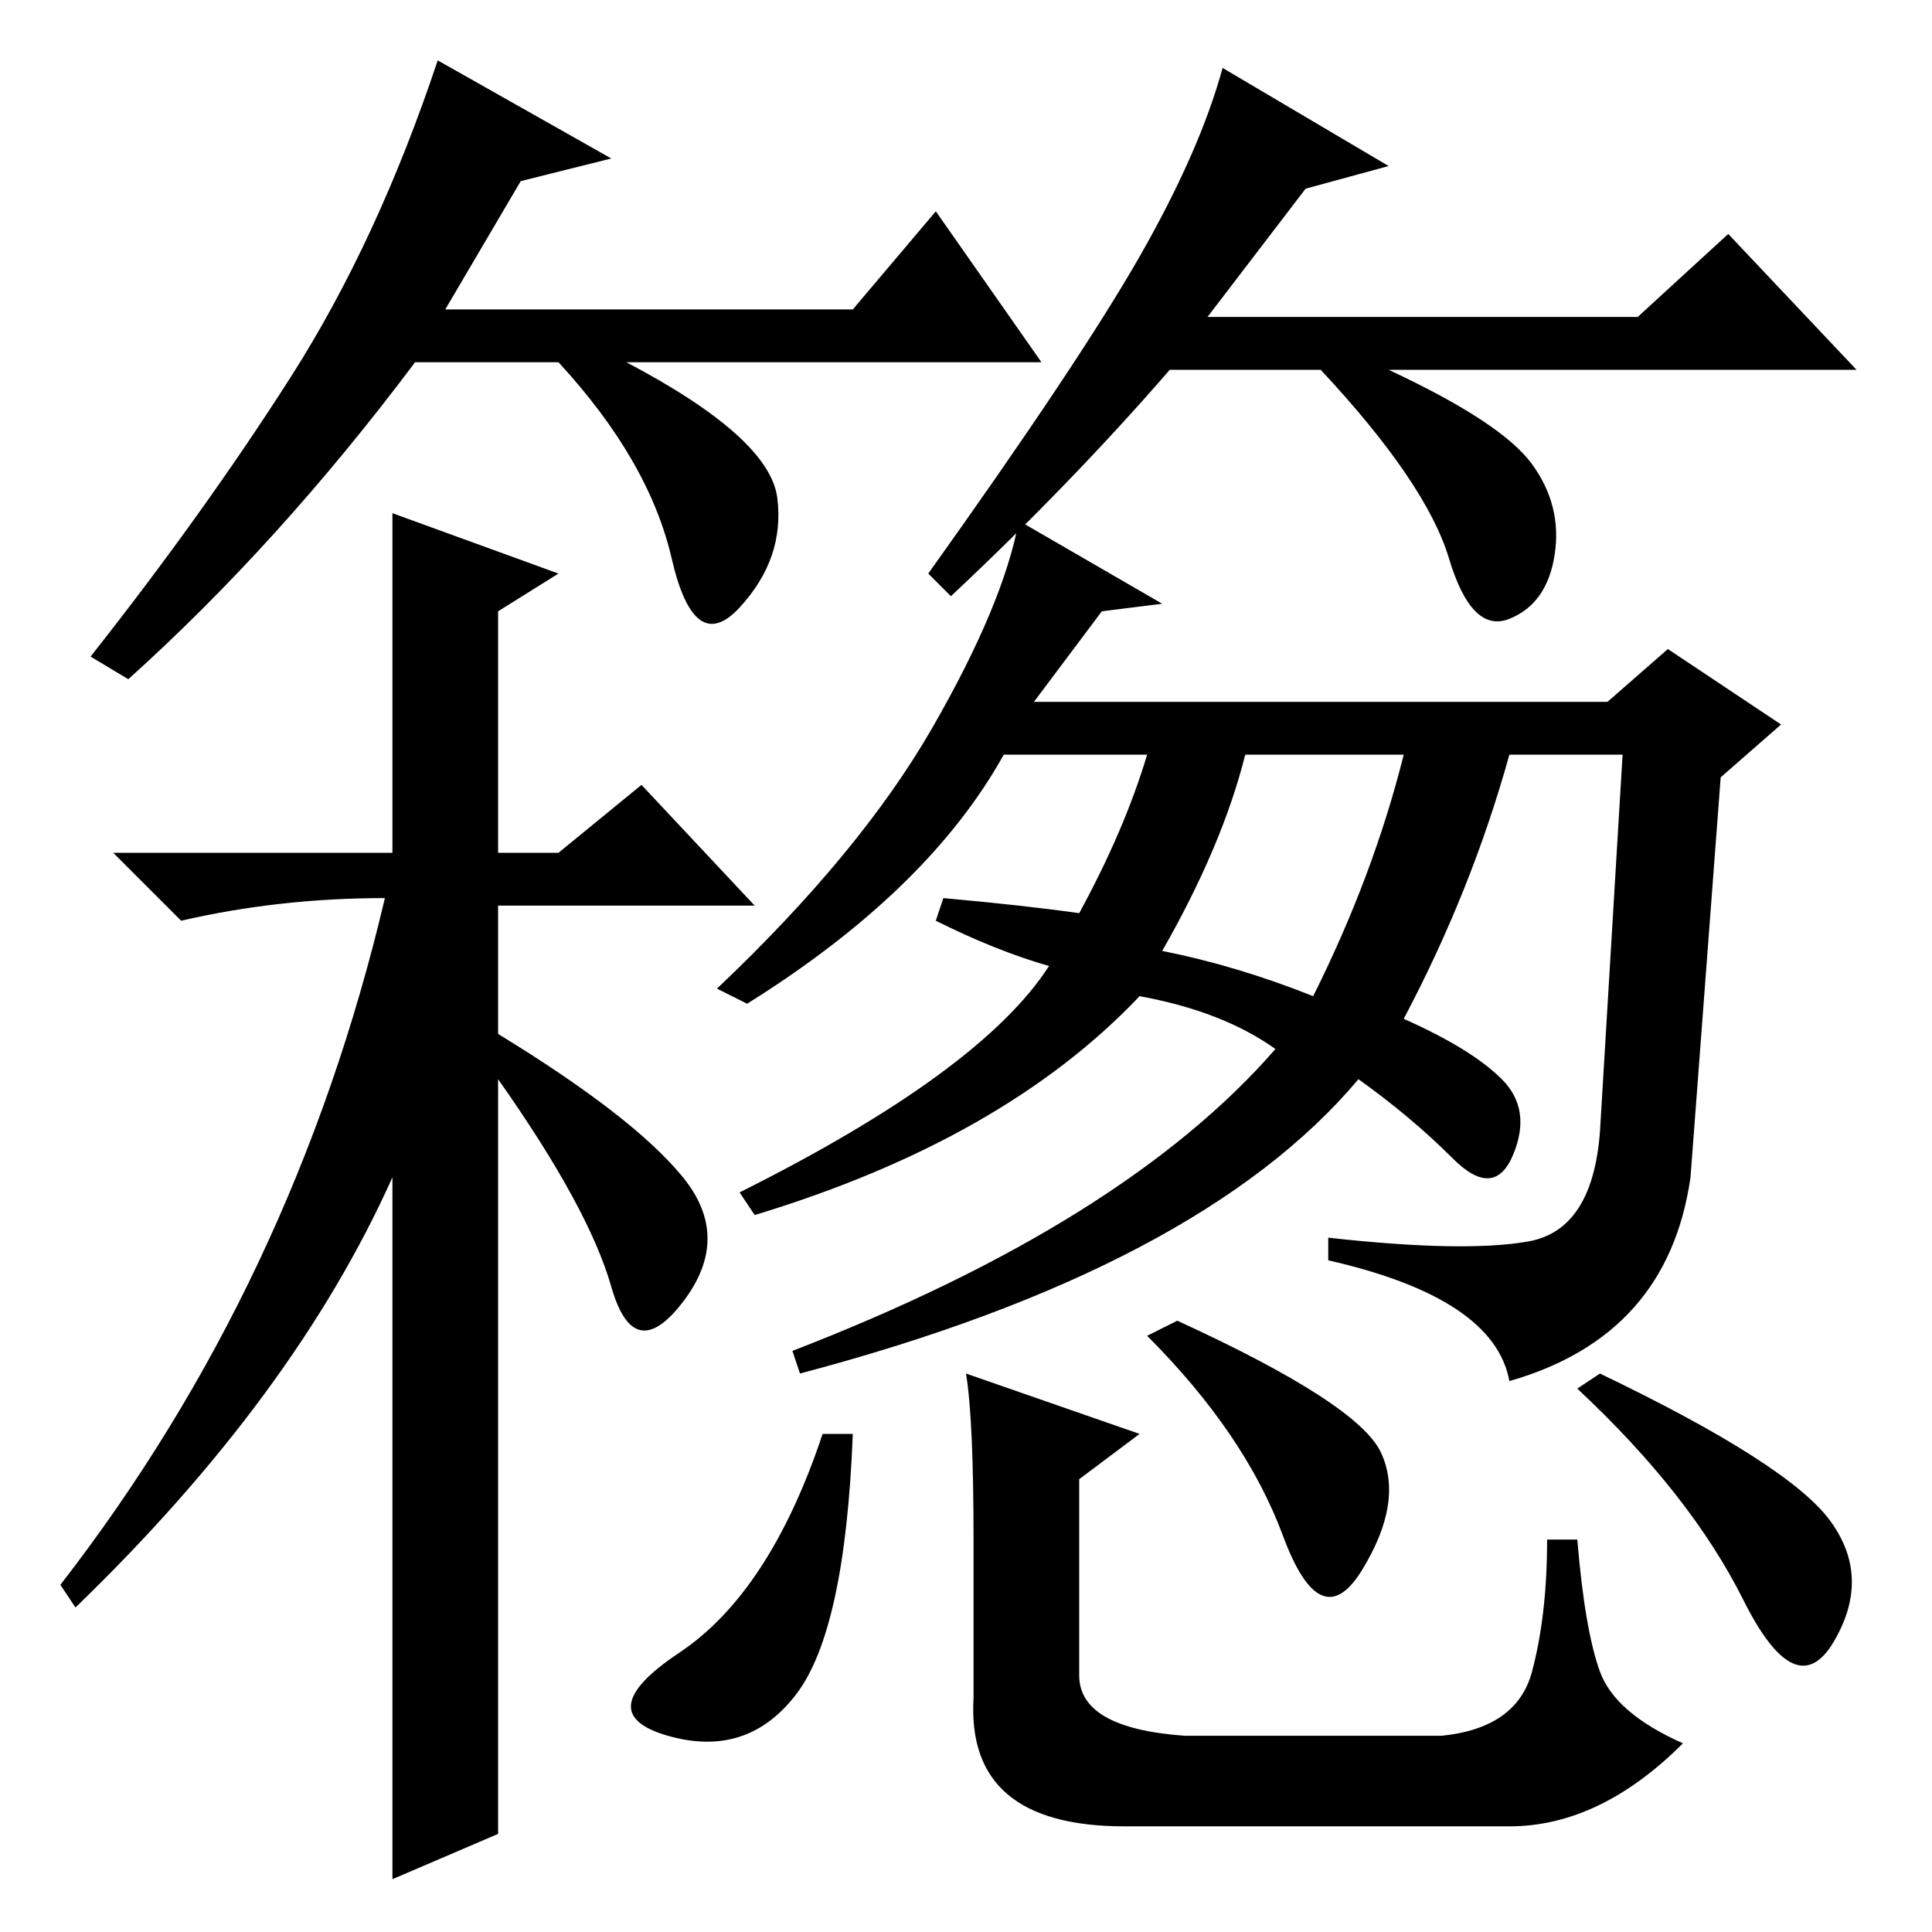 <?xml version="1.0" standalone="no"?>
<!DOCTYPE svg PUBLIC "-//W3C//DTD SVG 1.1//EN" "http://www.w3.org/Graphics/SVG/1.1/DTD/svg11.dtd" >
<svg xmlns="http://www.w3.org/2000/svg" xmlns:xlink="http://www.w3.org/1999/xlink" version="1.1" viewBox="0 -36 256 256">
  <g transform="matrix(1 0 0 -1 0 220)">
   <path fill="currentColor"
d="M66 13l-14 -6v93q-13 -29 -42 -57l-2 3q31 40 43 91q-14 0 -27 -3l-9 9h37v45l22 -8l-8 -5v-32h8l11 9l15 -16h-34v-17q18 -11 24.5 -19t0 -16.5t-9.5 2t-15 27.5v-64v-36zM124 134l1 3q11 -1 18 -2q6 11 9 21h-19q-10 -18 -34 -33l-4 2q19 18 28.5 34.5t11.5 27.5
l19 -11l-8 -1l-9 -12h76l8 7l15 -10l-8 -7l-4 -53q-3 -21 -24 -27q-2 11 -24 16v3q18 -2 26.5 -0.5t9.5 14.5l3 50h-15q-5 -18 -14 -35q9 -4 13 -8t1.5 -10t-8 -0.5t-12.5 10.5q-21 -25 -74 -39l-1 3q44 17 64 40q-7 5 -18 7q-18 -19 -51 -29l-2 3q32 16 41 30q-7 2 -15 6z
M113 66q-1 -26 -7.5 -34.5t-17 -5.5t1.5 11t19 29h4zM156 81q24 -11 27 -17.5t-2.5 -15.5t-10.5 4.5t-18 26.5zM212 74q25 -12 30.5 -19.5t0.5 -16t-12 5.5t-22 28zM128 74l23 -8l-8 -6v-26q0 -7 14 -8h34q10 1 12 8.5t2 17.5h4q1 -12 3 -17.5t11 -9.5q-11 -11 -23 -11h-51
q-21 0 -20 17v21q0 16 -1 22zM154 130q10 -2 20 -6q8 16 12 32h-21q-3 -12 -11 -26zM69 232l-10 -17h54l11 13l14 -20h-55q19 -10 20 -18t-5 -14.5t-9 6.5t-15 26h-19q-18 -24 -38 -42l-5 3q15 19 26.5 37t19.5 42l23 -13zM173 231l-13 -17h57l12 11l17 -18h-62
q15 -7 19 -12.5t3 -12t-6 -8.5t-8 8t-17 25h-20q-13 -15 -29 -30l-3 3q20 28 28 42t11 25l22 -13z" />
  </g>

</svg>
